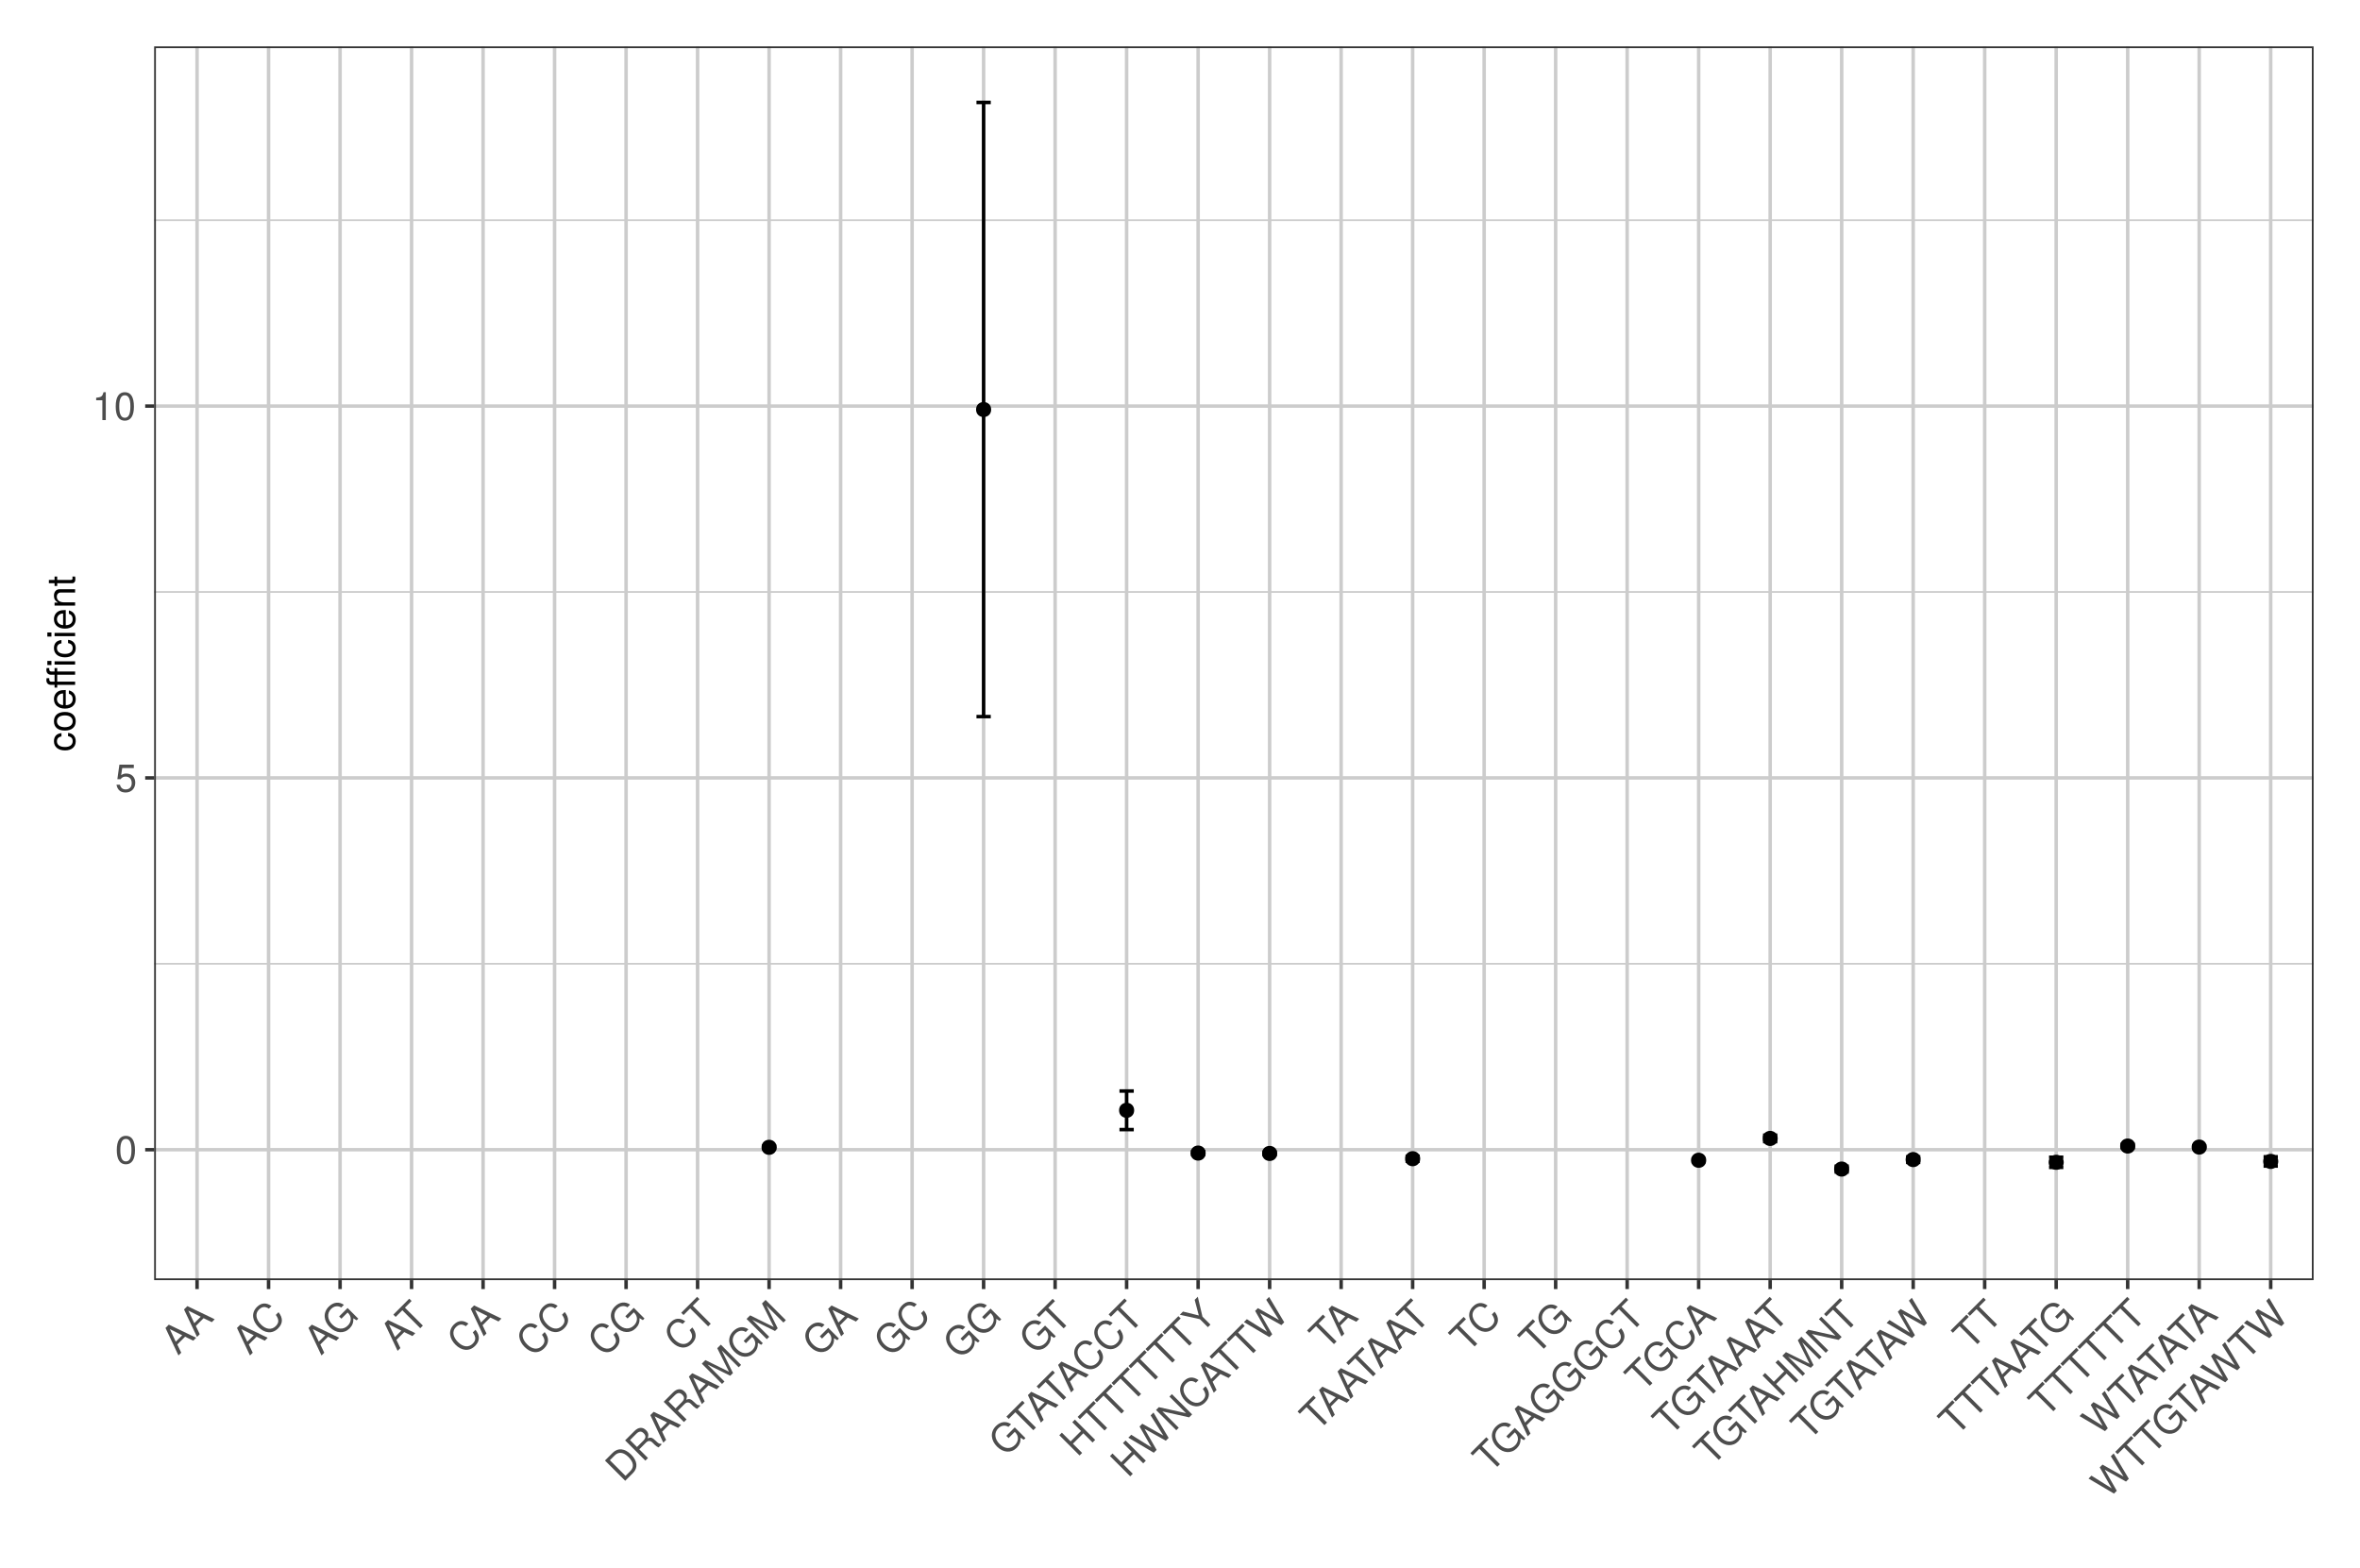 <?xml version="1.0" encoding="UTF-8"?>
<svg xmlns="http://www.w3.org/2000/svg" xmlns:xlink="http://www.w3.org/1999/xlink" width="721pt" height="479pt" viewBox="0 0 721 479" version="1.1">
<defs>
<g>
<symbol overflow="visible" id="glyph0-0">
<path style="stroke:none;" d=""/>
</symbol>
<symbol overflow="visible" id="glyph0-1">
<path style="stroke:none;" d="M 6.078 -4.094 C 6.078 -7.047 5.141 -8.516 3.297 -8.516 C 1.469 -8.516 0.516 -7.016 0.516 -4.156 C 0.516 -1.297 1.469 0.188 3.297 0.188 C 5.094 0.188 6.078 -1.297 6.078 -4.094 Z M 5 -4.188 C 5 -1.781 4.453 -0.703 3.281 -0.703 C 2.156 -0.703 1.594 -1.828 1.594 -4.156 C 1.594 -6.484 2.156 -7.578 3.297 -7.578 C 4.438 -7.578 5 -6.469 5 -4.188 Z M 5 -4.188 "/>
</symbol>
<symbol overflow="visible" id="glyph0-2">
<path style="stroke:none;" d="M 6.156 -2.812 C 6.156 -4.5 5.047 -5.609 3.406 -5.609 C 2.812 -5.609 2.328 -5.453 1.844 -5.094 L 2.172 -7.281 L 5.719 -7.281 L 5.719 -8.328 L 1.312 -8.328 L 0.688 -3.875 L 1.656 -3.875 C 2.141 -4.469 2.562 -4.672 3.219 -4.672 C 4.359 -4.672 5.078 -3.938 5.078 -2.672 C 5.078 -1.453 4.375 -0.75 3.219 -0.75 C 2.297 -0.75 1.734 -1.219 1.469 -2.188 L 0.422 -2.188 C 0.766 -0.484 1.734 0.188 3.234 0.188 C 4.953 0.188 6.156 -1.016 6.156 -2.812 Z M 6.156 -2.812 "/>
</symbol>
<symbol overflow="visible" id="glyph0-3">
<path style="stroke:none;" d="M 4.156 0 L 4.156 -8.516 L 3.469 -8.516 C 3.094 -7.203 2.859 -7.016 1.219 -6.812 L 1.219 -6.062 L 3.109 -6.062 L 3.109 0 Z M 4.156 0 "/>
</symbol>
<symbol overflow="visible" id="glyph1-0">
<path style="stroke:none;" d=""/>
</symbol>
<symbol overflow="visible" id="glyph1-1">
<path style="stroke:none;" d="M 5.547 -5.547 L -2.812 -9.562 L -3.828 -8.547 L 0.141 -0.141 L 0.984 -0.984 L -0.219 -3.5 L 2.156 -5.875 L 4.656 -4.656 Z M 1.281 -6.312 L -0.688 -4.344 L -2.5 -8.188 Z M 1.281 -6.312 "/>
</symbol>
<symbol overflow="visible" id="glyph1-2">
<path style="stroke:none;" d="M 3.5 -8 L 2.672 -7.172 C 3.656 -5.812 3.703 -4.797 2.656 -3.75 C 1.438 -2.531 -0.297 -2.672 -1.844 -4.219 C -3.438 -5.812 -3.703 -7.578 -2.5 -8.781 C -1.531 -9.75 -0.594 -9.844 0.547 -9.078 L 1.344 -9.875 C -0.25 -11 -1.766 -10.922 -3.109 -9.578 C -4.984 -7.703 -4.422 -5.234 -2.609 -3.422 C -0.812 -1.625 1.531 -1.219 3.359 -3.047 C 4.859 -4.547 4.922 -6.203 3.5 -8 Z M 3.5 -8 "/>
</symbol>
<symbol overflow="visible" id="glyph1-3">
<path style="stroke:none;" d="M 6.016 -6.016 L 2.75 -9.281 L 0.172 -6.703 L 0.859 -6.016 L 2.75 -7.906 L 2.938 -7.719 C 4.031 -6.625 3.953 -5.047 2.828 -3.922 C 1.438 -2.531 -0.406 -2.719 -1.922 -4.234 C -3.422 -5.734 -3.609 -7.672 -2.297 -8.984 C -1.359 -9.922 -0.156 -10.062 0.812 -9.438 L 1.625 -10.25 C 0.156 -11.281 -1.578 -11.109 -3 -9.688 C -4.891 -7.797 -4.516 -5.266 -2.656 -3.406 C -0.75 -1.5 1.688 -1.375 3.359 -3.047 C 4.203 -3.891 4.578 -4.859 4.516 -6.141 L 5.516 -5.516 Z M 6.016 -6.016 "/>
</symbol>
<symbol overflow="visible" id="glyph1-4">
<path style="stroke:none;" d="M -0.453 -10.516 L -1.156 -11.219 L -6.016 -6.359 L -5.312 -5.656 L -3.281 -7.688 L 2.203 -2.203 L 3 -3 L -2.484 -8.484 Z M -0.453 -10.516 "/>
</symbol>
<symbol overflow="visible" id="glyph1-5">
<path style="stroke:none;" d="M 2.562 -8.75 C 0.641 -10.672 -1.484 -10.891 -3.047 -9.328 L -5.438 -6.938 L 0.75 -0.75 L 3.141 -3.141 C 4.703 -4.703 4.484 -6.828 2.562 -8.75 Z M 1.781 -7.969 C 3.344 -6.406 3.516 -4.922 2.297 -3.703 L 0.844 -2.25 L -3.938 -7.031 L -2.484 -8.484 C -1.266 -9.703 0.219 -9.531 1.781 -7.969 Z M 1.781 -7.969 "/>
</symbol>
<symbol overflow="visible" id="glyph1-6">
<path style="stroke:none;" d="M 5.75 -5.75 L 5.547 -5.953 C 5.078 -5.859 4.766 -6.016 3.938 -6.844 C 2.906 -7.844 2.453 -7.984 1.5 -7.594 C 1.859 -8.641 1.703 -9.359 1 -10.062 C -0.062 -11.125 -1.344 -11.031 -2.547 -9.828 L -5.406 -6.969 L 0.781 -0.781 L 1.578 -1.578 L -1.078 -4.234 L 0.953 -6.266 C 1.656 -6.969 2.328 -6.953 3.062 -6.188 L 3.625 -5.625 C 4 -5.25 4.453 -4.953 4.812 -4.812 Z M 0.281 -9.125 C 1.016 -8.391 0.969 -7.688 0.125 -6.844 L -1.781 -4.938 L -3.906 -7.062 L -2 -8.969 C -1.109 -9.859 -0.406 -9.812 0.281 -9.125 Z M 0.281 -9.125 "/>
</symbol>
<symbol overflow="visible" id="glyph1-7">
<path style="stroke:none;" d="M 6.453 -6.453 L 0.266 -12.641 L -0.828 -11.547 L 2.766 -4.359 L -4.453 -7.922 L -5.547 -6.828 L 0.641 -0.641 L 1.375 -1.375 L -3.812 -6.562 L 3.141 -3.141 L 3.969 -3.969 L 0.531 -10.906 L 5.719 -5.719 Z M 6.453 -6.453 "/>
</symbol>
<symbol overflow="visible" id="glyph1-8">
<path style="stroke:none;" d="M 5.469 -5.469 L -0.719 -11.656 L -1.516 -10.859 L 1.156 -8.188 L -2.031 -5 L -4.703 -7.672 L -5.484 -6.891 L 0.703 -0.703 L 1.484 -1.484 L -1.328 -4.297 L 1.859 -7.484 L 4.672 -4.672 Z M 5.469 -5.469 "/>
</symbol>
<symbol overflow="visible" id="glyph1-9">
<path style="stroke:none;" d="M -0.578 -11.797 L -1.531 -10.844 L -0.266 -6.078 L -5.109 -7.266 L -6.078 -6.297 L 0.062 -4.938 L 2.5 -2.5 L 3.281 -3.281 L 0.844 -5.719 Z M -0.578 -11.797 "/>
</symbol>
<symbol overflow="visible" id="glyph1-10">
<path style="stroke:none;" d="M 1.688 -14.062 L 0.812 -13.188 L 4.703 -7.016 L -1.734 -10.641 L -2.578 -9.797 L 1.078 -3.391 L -5.109 -7.266 L -6 -6.375 L 1.781 -1.781 L 2.641 -2.641 L -1.062 -9.094 L 5.453 -5.453 L 6.312 -6.312 Z M 1.688 -14.062 "/>
</symbol>
<symbol overflow="visible" id="glyph1-11">
<path style="stroke:none;" d="M 5.484 -5.484 L -0.703 -11.672 L -1.453 -10.922 L 3.609 -5.859 L -4.688 -7.688 L -5.547 -6.828 L 0.641 -0.641 L 1.391 -1.391 L -3.625 -6.406 L 4.578 -4.578 Z M 5.484 -5.484 "/>
</symbol>
<symbol overflow="visible" id="glyph2-0">
<path style="stroke:none;" d=""/>
</symbol>
<symbol overflow="visible" id="glyph2-1">
<path style="stroke:none;" d="M -2.156 -5.719 L -2.156 -4.719 C -1.156 -4.547 -0.75 -4.031 -0.75 -3.188 C -0.75 -2.078 -1.594 -1.422 -3.078 -1.422 C -4.656 -1.422 -5.547 -2.062 -5.547 -3.156 C -5.547 -4 -5.047 -4.531 -4.172 -4.641 L -4.172 -5.656 C -5.719 -5.531 -6.469 -4.578 -6.469 -3.172 C -6.469 -1.469 -5.172 -0.375 -3.078 -0.375 C -1.062 -0.375 0.188 -1.453 0.188 -3.156 C 0.188 -4.656 -0.719 -5.609 -2.156 -5.719 Z M -2.156 -5.719 "/>
</symbol>
<symbol overflow="visible" id="glyph2-2">
<path style="stroke:none;" d="M -3.094 -6.125 C -5.266 -6.125 -6.469 -5.078 -6.469 -3.266 C -6.469 -1.5 -5.25 -0.438 -3.141 -0.438 C -1.031 -0.438 0.188 -1.484 0.188 -3.281 C 0.188 -5.047 -1.031 -6.125 -3.094 -6.125 Z M -3.109 -5.078 C -1.625 -5.078 -0.75 -4.375 -0.75 -3.281 C -0.75 -2.156 -1.625 -1.469 -3.141 -1.469 C -4.656 -1.469 -5.547 -2.156 -5.547 -3.281 C -5.547 -4.406 -4.672 -5.078 -3.109 -5.078 Z M -3.109 -5.078 "/>
</symbol>
<symbol overflow="visible" id="glyph2-3">
<path style="stroke:none;" d="M -2.859 -6.156 C -3.766 -6.156 -4.344 -6.078 -4.812 -5.906 C -5.844 -5.5 -6.469 -4.531 -6.469 -3.359 C -6.469 -1.609 -5.172 -0.484 -3.109 -0.484 C -1.047 -0.484 0.188 -1.578 0.188 -3.344 C 0.188 -4.781 -0.641 -5.766 -1.906 -6.031 L -1.906 -5.016 C -1.078 -4.734 -0.75 -4.172 -0.75 -3.375 C -0.75 -2.328 -1.422 -1.547 -2.859 -1.531 Z M -3.75 -5.094 C -3.75 -5.094 -3.703 -5.094 -3.672 -5.078 L -3.672 -1.547 C -4.781 -1.625 -5.547 -2.344 -5.547 -3.344 C -5.547 -4.328 -4.734 -5.094 -3.75 -5.094 Z M -3.75 -5.094 "/>
</symbol>
<symbol overflow="visible" id="glyph2-4">
<path style="stroke:none;" d="M -5.469 -6.188 L -6.281 -6.188 L -6.281 -5.141 L -7.266 -5.141 C -7.688 -5.141 -7.906 -5.391 -7.906 -5.844 C -7.906 -5.922 -7.906 -5.969 -7.891 -6.188 L -8.719 -6.188 C -8.766 -5.969 -8.781 -5.828 -8.781 -5.625 C -8.781 -4.703 -8.25 -4.156 -7.359 -4.156 L -6.281 -4.156 L -6.281 -2.047 L -7.266 -2.047 C -7.688 -2.047 -7.906 -2.297 -7.906 -2.75 C -7.906 -2.828 -7.906 -2.875 -7.891 -3.094 L -8.719 -3.094 C -8.766 -2.875 -8.781 -2.734 -8.781 -2.531 C -8.781 -1.609 -8.25 -1.062 -7.359 -1.062 L -6.281 -1.062 L -6.281 -0.219 L -5.469 -0.219 L -5.469 -1.062 L 0 -1.062 L 0 -2.047 L -5.469 -2.047 L -5.469 -4.156 L 0 -4.156 L 0 -5.141 L -5.469 -5.141 Z M 0 -8.25 L -6.281 -8.25 L -6.281 -7.25 L 0 -7.25 Z M -7.234 -8.375 L -8.484 -8.375 L -8.484 -7.125 L -7.234 -7.125 Z M -7.234 -8.375 "/>
</symbol>
<symbol overflow="visible" id="glyph2-5">
<path style="stroke:none;" d="M 0 -1.844 L -6.281 -1.844 L -6.281 -0.844 L 0 -0.844 Z M -7.234 -1.969 L -8.484 -1.969 L -8.484 -0.719 L -7.234 -0.719 Z M -7.234 -1.969 "/>
</symbol>
<symbol overflow="visible" id="glyph2-6">
<path style="stroke:none;" d="M 0 -5.844 L -4.75 -5.844 C -5.797 -5.844 -6.469 -5.062 -6.469 -3.859 C -6.469 -2.922 -6.109 -2.312 -5.234 -1.766 L -6.281 -1.766 L -6.281 -0.844 L 0 -0.844 L 0 -1.844 L -3.469 -1.844 C -4.75 -1.844 -5.594 -2.531 -5.594 -3.547 C -5.594 -4.344 -5.109 -4.844 -4.359 -4.844 L 0 -4.844 Z M 0 -5.844 "/>
</symbol>
<symbol overflow="visible" id="glyph2-7">
<path style="stroke:none;" d="M 0 -3.047 L -0.844 -3.047 C -0.797 -2.922 -0.797 -2.766 -0.797 -2.562 C -0.797 -2.141 -0.906 -2.016 -1.359 -2.016 L -5.469 -2.016 L -5.469 -3.047 L -6.281 -3.047 L -6.281 -2.016 L -8.016 -2.016 L -8.016 -1.016 L -6.281 -1.016 L -6.281 -0.172 L -5.469 -0.172 L -5.469 -1.016 L -0.906 -1.016 C -0.281 -1.016 0.078 -1.453 0.078 -2.234 C 0.078 -2.469 0.062 -2.719 0 -3.047 Z M 0 -3.047 "/>
</symbol>
</g>
<clipPath id="clip1">
  <path d="M 47.094 14.172 L 706.824 14.172 L 706.824 391.086 L 47.094 391.086 Z M 47.094 14.172 "/>
</clipPath>
<clipPath id="clip2">
  <path d="M 47.094 294 L 706.824 294 L 706.824 295 L 47.094 295 Z M 47.094 294 "/>
</clipPath>
<clipPath id="clip3">
  <path d="M 47.094 180 L 706.824 180 L 706.824 182 L 47.094 182 Z M 47.094 180 "/>
</clipPath>
<clipPath id="clip4">
  <path d="M 47.094 66 L 706.824 66 L 706.824 68 L 47.094 68 Z M 47.094 66 "/>
</clipPath>
<clipPath id="clip5">
  <path d="M 47.094 350 L 706.824 350 L 706.824 352 L 47.094 352 Z M 47.094 350 "/>
</clipPath>
<clipPath id="clip6">
  <path d="M 47.094 237 L 706.824 237 L 706.824 239 L 47.094 239 Z M 47.094 237 "/>
</clipPath>
<clipPath id="clip7">
  <path d="M 47.094 123 L 706.824 123 L 706.824 125 L 47.094 125 Z M 47.094 123 "/>
</clipPath>
<clipPath id="clip8">
  <path d="M 59 14.172 L 61 14.172 L 61 391.086 L 59 391.086 Z M 59 14.172 "/>
</clipPath>
<clipPath id="clip9">
  <path d="M 81 14.172 L 83 14.172 L 83 391.086 L 81 391.086 Z M 81 14.172 "/>
</clipPath>
<clipPath id="clip10">
  <path d="M 103 14.172 L 105 14.172 L 105 391.086 L 103 391.086 Z M 103 14.172 "/>
</clipPath>
<clipPath id="clip11">
  <path d="M 125 14.172 L 127 14.172 L 127 391.086 L 125 391.086 Z M 125 14.172 "/>
</clipPath>
<clipPath id="clip12">
  <path d="M 147 14.172 L 149 14.172 L 149 391.086 L 147 391.086 Z M 147 14.172 "/>
</clipPath>
<clipPath id="clip13">
  <path d="M 168 14.172 L 170 14.172 L 170 391.086 L 168 391.086 Z M 168 14.172 "/>
</clipPath>
<clipPath id="clip14">
  <path d="M 190 14.172 L 192 14.172 L 192 391.086 L 190 391.086 Z M 190 14.172 "/>
</clipPath>
<clipPath id="clip15">
  <path d="M 212 14.172 L 214 14.172 L 214 391.086 L 212 391.086 Z M 212 14.172 "/>
</clipPath>
<clipPath id="clip16">
  <path d="M 234 14.172 L 236 14.172 L 236 391.086 L 234 391.086 Z M 234 14.172 "/>
</clipPath>
<clipPath id="clip17">
  <path d="M 256 14.172 L 258 14.172 L 258 391.086 L 256 391.086 Z M 256 14.172 "/>
</clipPath>
<clipPath id="clip18">
  <path d="M 278 14.172 L 280 14.172 L 280 391.086 L 278 391.086 Z M 278 14.172 "/>
</clipPath>
<clipPath id="clip19">
  <path d="M 299 14.172 L 302 14.172 L 302 391.086 L 299 391.086 Z M 299 14.172 "/>
</clipPath>
<clipPath id="clip20">
  <path d="M 321 14.172 L 323 14.172 L 323 391.086 L 321 391.086 Z M 321 14.172 "/>
</clipPath>
<clipPath id="clip21">
  <path d="M 343 14.172 L 345 14.172 L 345 391.086 L 343 391.086 Z M 343 14.172 "/>
</clipPath>
<clipPath id="clip22">
  <path d="M 365 14.172 L 367 14.172 L 367 391.086 L 365 391.086 Z M 365 14.172 "/>
</clipPath>
<clipPath id="clip23">
  <path d="M 387 14.172 L 389 14.172 L 389 391.086 L 387 391.086 Z M 387 14.172 "/>
</clipPath>
<clipPath id="clip24">
  <path d="M 409 14.172 L 411 14.172 L 411 391.086 L 409 391.086 Z M 409 14.172 "/>
</clipPath>
<clipPath id="clip25">
  <path d="M 431 14.172 L 433 14.172 L 433 391.086 L 431 391.086 Z M 431 14.172 "/>
</clipPath>
<clipPath id="clip26">
  <path d="M 452 14.172 L 454 14.172 L 454 391.086 L 452 391.086 Z M 452 14.172 "/>
</clipPath>
<clipPath id="clip27">
  <path d="M 474 14.172 L 476 14.172 L 476 391.086 L 474 391.086 Z M 474 14.172 "/>
</clipPath>
<clipPath id="clip28">
  <path d="M 496 14.172 L 498 14.172 L 498 391.086 L 496 391.086 Z M 496 14.172 "/>
</clipPath>
<clipPath id="clip29">
  <path d="M 518 14.172 L 520 14.172 L 520 391.086 L 518 391.086 Z M 518 14.172 "/>
</clipPath>
<clipPath id="clip30">
  <path d="M 540 14.172 L 542 14.172 L 542 391.086 L 540 391.086 Z M 540 14.172 "/>
</clipPath>
<clipPath id="clip31">
  <path d="M 562 14.172 L 564 14.172 L 564 391.086 L 562 391.086 Z M 562 14.172 "/>
</clipPath>
<clipPath id="clip32">
  <path d="M 583 14.172 L 586 14.172 L 586 391.086 L 583 391.086 Z M 583 14.172 "/>
</clipPath>
<clipPath id="clip33">
  <path d="M 605 14.172 L 607 14.172 L 607 391.086 L 605 391.086 Z M 605 14.172 "/>
</clipPath>
<clipPath id="clip34">
  <path d="M 627 14.172 L 629 14.172 L 629 391.086 L 627 391.086 Z M 627 14.172 "/>
</clipPath>
<clipPath id="clip35">
  <path d="M 649 14.172 L 651 14.172 L 651 391.086 L 649 391.086 Z M 649 14.172 "/>
</clipPath>
<clipPath id="clip36">
  <path d="M 671 14.172 L 673 14.172 L 673 391.086 L 671 391.086 Z M 671 14.172 "/>
</clipPath>
<clipPath id="clip37">
  <path d="M 693 14.172 L 695 14.172 L 695 391.086 L 693 391.086 Z M 693 14.172 "/>
</clipPath>
<clipPath id="clip38">
  <path d="M 47.094 14.172 L 706.824 14.172 L 706.824 391.086 L 47.094 391.086 Z M 47.094 14.172 "/>
</clipPath>
</defs>
<g id="surface17462">
<rect x="0" y="0" width="721" height="479" style="fill:rgb(100%,100%,100%);fill-opacity:1;stroke:none;"/>
<rect x="0" y="0" width="721" height="479" style="fill:rgb(100%,100%,100%);fill-opacity:1;stroke:none;"/>
<path style="fill:none;stroke-width:1.067;stroke-linecap:round;stroke-linejoin:round;stroke:rgb(100%,100%,100%);stroke-opacity:1;stroke-miterlimit:10;" d="M 0 479 L 721 479 L 721 0 L 0 0 Z M 0 479 "/>
<g clip-path="url(#clip1)" clip-rule="nonzero">
<path style=" stroke:none;fill-rule:nonzero;fill:rgb(100%,100%,100%);fill-opacity:1;" d="M 47.094 391.09 L 706.824 391.09 L 706.824 14.176 L 47.094 14.176 Z M 47.094 391.09 "/>
</g>
<g clip-path="url(#clip2)" clip-rule="nonzero">
<path style="fill:none;stroke-width:0.533;stroke-linecap:butt;stroke-linejoin:round;stroke:rgb(80%,80%,80%);stroke-opacity:1;stroke-miterlimit:10;" d="M 47.094 294.441 L 706.828 294.441 "/>
</g>
<g clip-path="url(#clip3)" clip-rule="nonzero">
<path style="fill:none;stroke-width:0.533;stroke-linecap:butt;stroke-linejoin:round;stroke:rgb(80%,80%,80%);stroke-opacity:1;stroke-miterlimit:10;" d="M 47.094 180.852 L 706.828 180.852 "/>
</g>
<g clip-path="url(#clip4)" clip-rule="nonzero">
<path style="fill:none;stroke-width:0.533;stroke-linecap:butt;stroke-linejoin:round;stroke:rgb(80%,80%,80%);stroke-opacity:1;stroke-miterlimit:10;" d="M 47.094 67.262 L 706.828 67.262 "/>
</g>
<g clip-path="url(#clip5)" clip-rule="nonzero">
<path style="fill:none;stroke-width:1.067;stroke-linecap:butt;stroke-linejoin:round;stroke:rgb(80%,80%,80%);stroke-opacity:1;stroke-miterlimit:10;" d="M 47.094 351.238 L 706.828 351.238 "/>
</g>
<g clip-path="url(#clip6)" clip-rule="nonzero">
<path style="fill:none;stroke-width:1.067;stroke-linecap:butt;stroke-linejoin:round;stroke:rgb(80%,80%,80%);stroke-opacity:1;stroke-miterlimit:10;" d="M 47.094 237.648 L 706.828 237.648 "/>
</g>
<g clip-path="url(#clip7)" clip-rule="nonzero">
<path style="fill:none;stroke-width:1.067;stroke-linecap:butt;stroke-linejoin:round;stroke:rgb(80%,80%,80%);stroke-opacity:1;stroke-miterlimit:10;" d="M 47.094 124.059 L 706.828 124.059 "/>
</g>
<g clip-path="url(#clip8)" clip-rule="nonzero">
<path style="fill:none;stroke-width:1.067;stroke-linecap:butt;stroke-linejoin:round;stroke:rgb(80%,80%,80%);stroke-opacity:1;stroke-miterlimit:10;" d="M 60.203 391.09 L 60.203 14.172 "/>
</g>
<g clip-path="url(#clip9)" clip-rule="nonzero">
<path style="fill:none;stroke-width:1.067;stroke-linecap:butt;stroke-linejoin:round;stroke:rgb(80%,80%,80%);stroke-opacity:1;stroke-miterlimit:10;" d="M 82.047 391.09 L 82.047 14.172 "/>
</g>
<g clip-path="url(#clip10)" clip-rule="nonzero">
<path style="fill:none;stroke-width:1.067;stroke-linecap:butt;stroke-linejoin:round;stroke:rgb(80%,80%,80%);stroke-opacity:1;stroke-miterlimit:10;" d="M 103.895 391.09 L 103.895 14.172 "/>
</g>
<g clip-path="url(#clip11)" clip-rule="nonzero">
<path style="fill:none;stroke-width:1.067;stroke-linecap:butt;stroke-linejoin:round;stroke:rgb(80%,80%,80%);stroke-opacity:1;stroke-miterlimit:10;" d="M 125.738 391.09 L 125.738 14.172 "/>
</g>
<g clip-path="url(#clip12)" clip-rule="nonzero">
<path style="fill:none;stroke-width:1.067;stroke-linecap:butt;stroke-linejoin:round;stroke:rgb(80%,80%,80%);stroke-opacity:1;stroke-miterlimit:10;" d="M 147.582 391.09 L 147.582 14.172 "/>
</g>
<g clip-path="url(#clip13)" clip-rule="nonzero">
<path style="fill:none;stroke-width:1.067;stroke-linecap:butt;stroke-linejoin:round;stroke:rgb(80%,80%,80%);stroke-opacity:1;stroke-miterlimit:10;" d="M 169.43 391.09 L 169.43 14.172 "/>
</g>
<g clip-path="url(#clip14)" clip-rule="nonzero">
<path style="fill:none;stroke-width:1.067;stroke-linecap:butt;stroke-linejoin:round;stroke:rgb(80%,80%,80%);stroke-opacity:1;stroke-miterlimit:10;" d="M 191.273 391.09 L 191.273 14.172 "/>
</g>
<g clip-path="url(#clip15)" clip-rule="nonzero">
<path style="fill:none;stroke-width:1.067;stroke-linecap:butt;stroke-linejoin:round;stroke:rgb(80%,80%,80%);stroke-opacity:1;stroke-miterlimit:10;" d="M 213.121 391.09 L 213.121 14.172 "/>
</g>
<g clip-path="url(#clip16)" clip-rule="nonzero">
<path style="fill:none;stroke-width:1.067;stroke-linecap:butt;stroke-linejoin:round;stroke:rgb(80%,80%,80%);stroke-opacity:1;stroke-miterlimit:10;" d="M 234.965 391.09 L 234.965 14.172 "/>
</g>
<g clip-path="url(#clip17)" clip-rule="nonzero">
<path style="fill:none;stroke-width:1.067;stroke-linecap:butt;stroke-linejoin:round;stroke:rgb(80%,80%,80%);stroke-opacity:1;stroke-miterlimit:10;" d="M 256.812 391.09 L 256.812 14.172 "/>
</g>
<g clip-path="url(#clip18)" clip-rule="nonzero">
<path style="fill:none;stroke-width:1.067;stroke-linecap:butt;stroke-linejoin:round;stroke:rgb(80%,80%,80%);stroke-opacity:1;stroke-miterlimit:10;" d="M 278.656 391.09 L 278.656 14.172 "/>
</g>
<g clip-path="url(#clip19)" clip-rule="nonzero">
<path style="fill:none;stroke-width:1.067;stroke-linecap:butt;stroke-linejoin:round;stroke:rgb(80%,80%,80%);stroke-opacity:1;stroke-miterlimit:10;" d="M 300.5 391.09 L 300.5 14.172 "/>
</g>
<g clip-path="url(#clip20)" clip-rule="nonzero">
<path style="fill:none;stroke-width:1.067;stroke-linecap:butt;stroke-linejoin:round;stroke:rgb(80%,80%,80%);stroke-opacity:1;stroke-miterlimit:10;" d="M 322.348 391.09 L 322.348 14.172 "/>
</g>
<g clip-path="url(#clip21)" clip-rule="nonzero">
<path style="fill:none;stroke-width:1.067;stroke-linecap:butt;stroke-linejoin:round;stroke:rgb(80%,80%,80%);stroke-opacity:1;stroke-miterlimit:10;" d="M 344.191 391.09 L 344.191 14.172 "/>
</g>
<g clip-path="url(#clip22)" clip-rule="nonzero">
<path style="fill:none;stroke-width:1.067;stroke-linecap:butt;stroke-linejoin:round;stroke:rgb(80%,80%,80%);stroke-opacity:1;stroke-miterlimit:10;" d="M 366.039 391.09 L 366.039 14.172 "/>
</g>
<g clip-path="url(#clip23)" clip-rule="nonzero">
<path style="fill:none;stroke-width:1.067;stroke-linecap:butt;stroke-linejoin:round;stroke:rgb(80%,80%,80%);stroke-opacity:1;stroke-miterlimit:10;" d="M 387.883 391.09 L 387.883 14.172 "/>
</g>
<g clip-path="url(#clip24)" clip-rule="nonzero">
<path style="fill:none;stroke-width:1.067;stroke-linecap:butt;stroke-linejoin:round;stroke:rgb(80%,80%,80%);stroke-opacity:1;stroke-miterlimit:10;" d="M 409.73 391.09 L 409.73 14.172 "/>
</g>
<g clip-path="url(#clip25)" clip-rule="nonzero">
<path style="fill:none;stroke-width:1.067;stroke-linecap:butt;stroke-linejoin:round;stroke:rgb(80%,80%,80%);stroke-opacity:1;stroke-miterlimit:10;" d="M 431.574 391.09 L 431.574 14.172 "/>
</g>
<g clip-path="url(#clip26)" clip-rule="nonzero">
<path style="fill:none;stroke-width:1.067;stroke-linecap:butt;stroke-linejoin:round;stroke:rgb(80%,80%,80%);stroke-opacity:1;stroke-miterlimit:10;" d="M 453.418 391.09 L 453.418 14.172 "/>
</g>
<g clip-path="url(#clip27)" clip-rule="nonzero">
<path style="fill:none;stroke-width:1.067;stroke-linecap:butt;stroke-linejoin:round;stroke:rgb(80%,80%,80%);stroke-opacity:1;stroke-miterlimit:10;" d="M 475.266 391.09 L 475.266 14.172 "/>
</g>
<g clip-path="url(#clip28)" clip-rule="nonzero">
<path style="fill:none;stroke-width:1.067;stroke-linecap:butt;stroke-linejoin:round;stroke:rgb(80%,80%,80%);stroke-opacity:1;stroke-miterlimit:10;" d="M 497.109 391.09 L 497.109 14.172 "/>
</g>
<g clip-path="url(#clip29)" clip-rule="nonzero">
<path style="fill:none;stroke-width:1.067;stroke-linecap:butt;stroke-linejoin:round;stroke:rgb(80%,80%,80%);stroke-opacity:1;stroke-miterlimit:10;" d="M 518.957 391.09 L 518.957 14.172 "/>
</g>
<g clip-path="url(#clip30)" clip-rule="nonzero">
<path style="fill:none;stroke-width:1.067;stroke-linecap:butt;stroke-linejoin:round;stroke:rgb(80%,80%,80%);stroke-opacity:1;stroke-miterlimit:10;" d="M 540.801 391.09 L 540.801 14.172 "/>
</g>
<g clip-path="url(#clip31)" clip-rule="nonzero">
<path style="fill:none;stroke-width:1.067;stroke-linecap:butt;stroke-linejoin:round;stroke:rgb(80%,80%,80%);stroke-opacity:1;stroke-miterlimit:10;" d="M 562.648 391.09 L 562.648 14.172 "/>
</g>
<g clip-path="url(#clip32)" clip-rule="nonzero">
<path style="fill:none;stroke-width:1.067;stroke-linecap:butt;stroke-linejoin:round;stroke:rgb(80%,80%,80%);stroke-opacity:1;stroke-miterlimit:10;" d="M 584.492 391.09 L 584.492 14.172 "/>
</g>
<g clip-path="url(#clip33)" clip-rule="nonzero">
<path style="fill:none;stroke-width:1.067;stroke-linecap:butt;stroke-linejoin:round;stroke:rgb(80%,80%,80%);stroke-opacity:1;stroke-miterlimit:10;" d="M 606.336 391.09 L 606.336 14.172 "/>
</g>
<g clip-path="url(#clip34)" clip-rule="nonzero">
<path style="fill:none;stroke-width:1.067;stroke-linecap:butt;stroke-linejoin:round;stroke:rgb(80%,80%,80%);stroke-opacity:1;stroke-miterlimit:10;" d="M 628.184 391.09 L 628.184 14.172 "/>
</g>
<g clip-path="url(#clip35)" clip-rule="nonzero">
<path style="fill:none;stroke-width:1.067;stroke-linecap:butt;stroke-linejoin:round;stroke:rgb(80%,80%,80%);stroke-opacity:1;stroke-miterlimit:10;" d="M 650.027 391.09 L 650.027 14.172 "/>
</g>
<g clip-path="url(#clip36)" clip-rule="nonzero">
<path style="fill:none;stroke-width:1.067;stroke-linecap:butt;stroke-linejoin:round;stroke:rgb(80%,80%,80%);stroke-opacity:1;stroke-miterlimit:10;" d="M 671.875 391.09 L 671.875 14.172 "/>
</g>
<g clip-path="url(#clip37)" clip-rule="nonzero">
<path style="fill:none;stroke-width:1.067;stroke-linecap:butt;stroke-linejoin:round;stroke:rgb(80%,80%,80%);stroke-opacity:1;stroke-miterlimit:10;" d="M 693.719 391.09 L 693.719 14.172 "/>
</g>
<path style="fill-rule:nonzero;fill:rgb(0%,0%,0%);fill-opacity:1;stroke-width:0.709;stroke-linecap:round;stroke-linejoin:round;stroke:rgb(0%,0%,0%);stroke-opacity:1;stroke-miterlimit:10;" d="M 302.457 125.117 C 302.457 127.723 298.547 127.723 298.547 125.117 C 298.547 122.512 302.457 122.512 302.457 125.117 "/>
<path style="fill-rule:nonzero;fill:rgb(0%,0%,0%);fill-opacity:1;stroke-width:0.709;stroke-linecap:round;stroke-linejoin:round;stroke:rgb(0%,0%,0%);stroke-opacity:1;stroke-miterlimit:10;" d="M 520.91 354.469 C 520.91 357.074 517 357.074 517 354.469 C 517 351.859 520.91 351.859 520.91 354.469 "/>
<path style="fill-rule:nonzero;fill:rgb(0%,0%,0%);fill-opacity:1;stroke-width:0.709;stroke-linecap:round;stroke-linejoin:round;stroke:rgb(0%,0%,0%);stroke-opacity:1;stroke-miterlimit:10;" d="M 564.602 357.156 C 564.602 359.766 560.691 359.766 560.691 357.156 C 560.691 354.551 564.602 354.551 564.602 357.156 "/>
<path style="fill-rule:nonzero;fill:rgb(0%,0%,0%);fill-opacity:1;stroke-width:0.709;stroke-linecap:round;stroke-linejoin:round;stroke:rgb(0%,0%,0%);stroke-opacity:1;stroke-miterlimit:10;" d="M 433.527 353.98 C 433.527 356.59 429.621 356.59 429.621 353.98 C 429.621 351.375 433.527 351.375 433.527 353.98 "/>
<path style="fill-rule:nonzero;fill:rgb(0%,0%,0%);fill-opacity:1;stroke-width:0.709;stroke-linecap:round;stroke-linejoin:round;stroke:rgb(0%,0%,0%);stroke-opacity:1;stroke-miterlimit:10;" d="M 542.758 347.793 C 542.758 350.398 538.848 350.398 538.848 347.793 C 538.848 345.188 542.758 345.188 542.758 347.793 "/>
<path style="fill-rule:nonzero;fill:rgb(0%,0%,0%);fill-opacity:1;stroke-width:0.709;stroke-linecap:round;stroke-linejoin:round;stroke:rgb(0%,0%,0%);stroke-opacity:1;stroke-miterlimit:10;" d="M 586.445 354.258 C 586.445 356.863 582.539 356.863 582.539 354.258 C 582.539 351.652 586.445 351.652 586.445 354.258 "/>
<path style="fill-rule:nonzero;fill:rgb(0%,0%,0%);fill-opacity:1;stroke-width:0.709;stroke-linecap:round;stroke-linejoin:round;stroke:rgb(0%,0%,0%);stroke-opacity:1;stroke-miterlimit:10;" d="M 389.84 352.383 C 389.84 354.988 385.93 354.988 385.93 352.383 C 385.93 349.773 389.84 349.773 389.84 352.383 "/>
<path style="fill-rule:nonzero;fill:rgb(0%,0%,0%);fill-opacity:1;stroke-width:0.709;stroke-linecap:round;stroke-linejoin:round;stroke:rgb(0%,0%,0%);stroke-opacity:1;stroke-miterlimit:10;" d="M 630.137 355.086 C 630.137 357.691 626.227 357.691 626.227 355.086 C 626.227 352.48 630.137 352.48 630.137 355.086 "/>
<path style="fill-rule:nonzero;fill:rgb(0%,0%,0%);fill-opacity:1;stroke-width:0.709;stroke-linecap:round;stroke-linejoin:round;stroke:rgb(0%,0%,0%);stroke-opacity:1;stroke-miterlimit:10;" d="M 673.828 350.438 C 673.828 353.043 669.918 353.043 669.918 350.438 C 669.918 347.828 673.828 347.828 673.828 350.438 "/>
<path style="fill-rule:nonzero;fill:rgb(0%,0%,0%);fill-opacity:1;stroke-width:0.709;stroke-linecap:round;stroke-linejoin:round;stroke:rgb(0%,0%,0%);stroke-opacity:1;stroke-miterlimit:10;" d="M 695.676 354.816 C 695.676 357.422 691.766 357.422 691.766 354.816 C 691.766 352.207 695.676 352.207 695.676 354.816 "/>
<path style="fill-rule:nonzero;fill:rgb(0%,0%,0%);fill-opacity:1;stroke-width:0.709;stroke-linecap:round;stroke-linejoin:round;stroke:rgb(0%,0%,0%);stroke-opacity:1;stroke-miterlimit:10;" d="M 346.148 339.207 C 346.148 341.812 342.238 341.812 342.238 339.207 C 342.238 336.602 346.148 336.602 346.148 339.207 "/>
<path style="fill-rule:nonzero;fill:rgb(0%,0%,0%);fill-opacity:1;stroke-width:0.709;stroke-linecap:round;stroke-linejoin:round;stroke:rgb(0%,0%,0%);stroke-opacity:1;stroke-miterlimit:10;" d="M 236.922 350.508 C 236.922 353.117 233.012 353.117 233.012 350.508 C 233.012 347.902 236.922 347.902 236.922 350.508 "/>
<path style="fill-rule:nonzero;fill:rgb(0%,0%,0%);fill-opacity:1;stroke-width:0.709;stroke-linecap:round;stroke-linejoin:round;stroke:rgb(0%,0%,0%);stroke-opacity:1;stroke-miterlimit:10;" d="M 367.992 352.27 C 367.992 354.879 364.082 354.879 364.082 352.27 C 364.082 349.664 367.992 349.664 367.992 352.27 "/>
<path style="fill-rule:nonzero;fill:rgb(0%,0%,0%);fill-opacity:1;stroke-width:0.709;stroke-linecap:round;stroke-linejoin:round;stroke:rgb(0%,0%,0%);stroke-opacity:1;stroke-miterlimit:10;" d="M 651.984 350.121 C 651.984 352.727 648.074 352.727 648.074 350.121 C 648.074 347.512 651.984 347.512 651.984 350.121 "/>
<path style="fill:none;stroke-width:1.067;stroke-linecap:butt;stroke-linejoin:round;stroke:rgb(0%,0%,0%);stroke-opacity:1;stroke-miterlimit:10;" d="M 298.316 31.305 L 302.688 31.305 "/>
<path style="fill:none;stroke-width:1.067;stroke-linecap:butt;stroke-linejoin:round;stroke:rgb(0%,0%,0%);stroke-opacity:1;stroke-miterlimit:10;" d="M 300.5 31.305 L 300.5 218.926 "/>
<path style="fill:none;stroke-width:1.067;stroke-linecap:butt;stroke-linejoin:round;stroke:rgb(0%,0%,0%);stroke-opacity:1;stroke-miterlimit:10;" d="M 298.316 218.926 L 302.688 218.926 "/>
<path style="fill:none;stroke-width:1.067;stroke-linecap:butt;stroke-linejoin:round;stroke:rgb(0%,0%,0%);stroke-opacity:1;stroke-miterlimit:10;" d="M 516.77 354.078 L 521.141 354.078 "/>
<path style="fill:none;stroke-width:1.067;stroke-linecap:butt;stroke-linejoin:round;stroke:rgb(0%,0%,0%);stroke-opacity:1;stroke-miterlimit:10;" d="M 518.957 354.078 L 518.957 354.855 "/>
<path style="fill:none;stroke-width:1.067;stroke-linecap:butt;stroke-linejoin:round;stroke:rgb(0%,0%,0%);stroke-opacity:1;stroke-miterlimit:10;" d="M 516.77 354.855 L 521.141 354.855 "/>
<path style="fill:none;stroke-width:1.067;stroke-linecap:butt;stroke-linejoin:round;stroke:rgb(0%,0%,0%);stroke-opacity:1;stroke-miterlimit:10;" d="M 560.461 356.281 L 564.832 356.281 "/>
<path style="fill:none;stroke-width:1.067;stroke-linecap:butt;stroke-linejoin:round;stroke:rgb(0%,0%,0%);stroke-opacity:1;stroke-miterlimit:10;" d="M 562.648 356.281 L 562.648 358.035 "/>
<path style="fill:none;stroke-width:1.067;stroke-linecap:butt;stroke-linejoin:round;stroke:rgb(0%,0%,0%);stroke-opacity:1;stroke-miterlimit:10;" d="M 560.461 358.035 L 564.832 358.035 "/>
<path style="fill:none;stroke-width:1.067;stroke-linecap:butt;stroke-linejoin:round;stroke:rgb(0%,0%,0%);stroke-opacity:1;stroke-miterlimit:10;" d="M 429.391 353.234 L 433.758 353.234 "/>
<path style="fill:none;stroke-width:1.067;stroke-linecap:butt;stroke-linejoin:round;stroke:rgb(0%,0%,0%);stroke-opacity:1;stroke-miterlimit:10;" d="M 431.574 353.234 L 431.574 354.73 "/>
<path style="fill:none;stroke-width:1.067;stroke-linecap:butt;stroke-linejoin:round;stroke:rgb(0%,0%,0%);stroke-opacity:1;stroke-miterlimit:10;" d="M 429.391 354.73 L 433.758 354.73 "/>
<path style="fill:none;stroke-width:1.067;stroke-linecap:butt;stroke-linejoin:round;stroke:rgb(0%,0%,0%);stroke-opacity:1;stroke-miterlimit:10;" d="M 538.617 346.809 L 542.984 346.809 "/>
<path style="fill:none;stroke-width:1.067;stroke-linecap:butt;stroke-linejoin:round;stroke:rgb(0%,0%,0%);stroke-opacity:1;stroke-miterlimit:10;" d="M 540.801 346.809 L 540.801 348.781 "/>
<path style="fill:none;stroke-width:1.067;stroke-linecap:butt;stroke-linejoin:round;stroke:rgb(0%,0%,0%);stroke-opacity:1;stroke-miterlimit:10;" d="M 538.617 348.781 L 542.984 348.781 "/>
<path style="fill:none;stroke-width:1.067;stroke-linecap:butt;stroke-linejoin:round;stroke:rgb(0%,0%,0%);stroke-opacity:1;stroke-miterlimit:10;" d="M 582.309 353.414 L 586.676 353.414 "/>
<path style="fill:none;stroke-width:1.067;stroke-linecap:butt;stroke-linejoin:round;stroke:rgb(0%,0%,0%);stroke-opacity:1;stroke-miterlimit:10;" d="M 584.492 353.414 L 584.492 355.098 "/>
<path style="fill:none;stroke-width:1.067;stroke-linecap:butt;stroke-linejoin:round;stroke:rgb(0%,0%,0%);stroke-opacity:1;stroke-miterlimit:10;" d="M 582.309 355.098 L 586.676 355.098 "/>
<path style="fill:none;stroke-width:1.067;stroke-linecap:butt;stroke-linejoin:round;stroke:rgb(0%,0%,0%);stroke-opacity:1;stroke-miterlimit:10;" d="M 385.699 351.992 L 390.066 351.992 "/>
<path style="fill:none;stroke-width:1.067;stroke-linecap:butt;stroke-linejoin:round;stroke:rgb(0%,0%,0%);stroke-opacity:1;stroke-miterlimit:10;" d="M 387.883 351.992 L 387.883 352.77 "/>
<path style="fill:none;stroke-width:1.067;stroke-linecap:butt;stroke-linejoin:round;stroke:rgb(0%,0%,0%);stroke-opacity:1;stroke-miterlimit:10;" d="M 385.699 352.77 L 390.066 352.77 "/>
<path style="fill:none;stroke-width:1.067;stroke-linecap:butt;stroke-linejoin:round;stroke:rgb(0%,0%,0%);stroke-opacity:1;stroke-miterlimit:10;" d="M 626 353.527 L 630.367 353.527 "/>
<path style="fill:none;stroke-width:1.067;stroke-linecap:butt;stroke-linejoin:round;stroke:rgb(0%,0%,0%);stroke-opacity:1;stroke-miterlimit:10;" d="M 628.184 353.527 L 628.184 356.645 "/>
<path style="fill:none;stroke-width:1.067;stroke-linecap:butt;stroke-linejoin:round;stroke:rgb(0%,0%,0%);stroke-opacity:1;stroke-miterlimit:10;" d="M 626 356.645 L 630.367 356.645 "/>
<path style="fill:none;stroke-width:1.067;stroke-linecap:butt;stroke-linejoin:round;stroke:rgb(0%,0%,0%);stroke-opacity:1;stroke-miterlimit:10;" d="M 669.691 350.078 L 674.059 350.078 "/>
<path style="fill:none;stroke-width:1.067;stroke-linecap:butt;stroke-linejoin:round;stroke:rgb(0%,0%,0%);stroke-opacity:1;stroke-miterlimit:10;" d="M 671.875 350.078 L 671.875 350.793 "/>
<path style="fill:none;stroke-width:1.067;stroke-linecap:butt;stroke-linejoin:round;stroke:rgb(0%,0%,0%);stroke-opacity:1;stroke-miterlimit:10;" d="M 669.691 350.793 L 674.059 350.793 "/>
<path style="fill:none;stroke-width:1.067;stroke-linecap:butt;stroke-linejoin:round;stroke:rgb(0%,0%,0%);stroke-opacity:1;stroke-miterlimit:10;" d="M 691.535 353.391 L 695.902 353.391 "/>
<path style="fill:none;stroke-width:1.067;stroke-linecap:butt;stroke-linejoin:round;stroke:rgb(0%,0%,0%);stroke-opacity:1;stroke-miterlimit:10;" d="M 693.719 353.391 L 693.719 356.238 "/>
<path style="fill:none;stroke-width:1.067;stroke-linecap:butt;stroke-linejoin:round;stroke:rgb(0%,0%,0%);stroke-opacity:1;stroke-miterlimit:10;" d="M 691.535 356.238 L 695.902 356.238 "/>
<path style="fill:none;stroke-width:1.067;stroke-linecap:butt;stroke-linejoin:round;stroke:rgb(0%,0%,0%);stroke-opacity:1;stroke-miterlimit:10;" d="M 342.008 333.312 L 346.379 333.312 "/>
<path style="fill:none;stroke-width:1.067;stroke-linecap:butt;stroke-linejoin:round;stroke:rgb(0%,0%,0%);stroke-opacity:1;stroke-miterlimit:10;" d="M 344.191 333.312 L 344.191 345.102 "/>
<path style="fill:none;stroke-width:1.067;stroke-linecap:butt;stroke-linejoin:round;stroke:rgb(0%,0%,0%);stroke-opacity:1;stroke-miterlimit:10;" d="M 342.008 345.102 L 346.379 345.102 "/>
<path style="fill:none;stroke-width:1.067;stroke-linecap:butt;stroke-linejoin:round;stroke:rgb(0%,0%,0%);stroke-opacity:1;stroke-miterlimit:10;" d="M 232.781 350.156 L 237.148 350.156 "/>
<path style="fill:none;stroke-width:1.067;stroke-linecap:butt;stroke-linejoin:round;stroke:rgb(0%,0%,0%);stroke-opacity:1;stroke-miterlimit:10;" d="M 234.965 350.156 L 234.965 350.863 "/>
<path style="fill:none;stroke-width:1.067;stroke-linecap:butt;stroke-linejoin:round;stroke:rgb(0%,0%,0%);stroke-opacity:1;stroke-miterlimit:10;" d="M 232.781 350.863 L 237.148 350.863 "/>
<path style="fill:none;stroke-width:1.067;stroke-linecap:butt;stroke-linejoin:round;stroke:rgb(0%,0%,0%);stroke-opacity:1;stroke-miterlimit:10;" d="M 363.852 351.844 L 368.223 351.844 "/>
<path style="fill:none;stroke-width:1.067;stroke-linecap:butt;stroke-linejoin:round;stroke:rgb(0%,0%,0%);stroke-opacity:1;stroke-miterlimit:10;" d="M 366.039 351.844 L 366.039 352.699 "/>
<path style="fill:none;stroke-width:1.067;stroke-linecap:butt;stroke-linejoin:round;stroke:rgb(0%,0%,0%);stroke-opacity:1;stroke-miterlimit:10;" d="M 363.852 352.699 L 368.223 352.699 "/>
<path style="fill:none;stroke-width:1.067;stroke-linecap:butt;stroke-linejoin:round;stroke:rgb(0%,0%,0%);stroke-opacity:1;stroke-miterlimit:10;" d="M 647.844 349.641 L 652.215 349.641 "/>
<path style="fill:none;stroke-width:1.067;stroke-linecap:butt;stroke-linejoin:round;stroke:rgb(0%,0%,0%);stroke-opacity:1;stroke-miterlimit:10;" d="M 650.027 349.641 L 650.027 350.598 "/>
<path style="fill:none;stroke-width:1.067;stroke-linecap:butt;stroke-linejoin:round;stroke:rgb(0%,0%,0%);stroke-opacity:1;stroke-miterlimit:10;" d="M 647.844 350.598 L 652.215 350.598 "/>
<g clip-path="url(#clip38)" clip-rule="nonzero">
<path style="fill:none;stroke-width:1.067;stroke-linecap:round;stroke-linejoin:round;stroke:rgb(20%,20%,20%);stroke-opacity:1;stroke-miterlimit:10;" d="M 47.094 391.09 L 706.824 391.09 L 706.824 14.176 L 47.094 14.176 Z M 47.094 391.09 "/>
</g>
<g style="fill:rgb(30.196%,30.196%,30.196%);fill-opacity:1;">
  <use xlink:href="#glyph0-1" x="35.164" y="355.515"/>
</g>
<g style="fill:rgb(30.196%,30.196%,30.196%);fill-opacity:1;">
  <use xlink:href="#glyph0-2" x="35.164" y="241.925"/>
</g>
<g style="fill:rgb(30.196%,30.196%,30.196%);fill-opacity:1;">
  <use xlink:href="#glyph0-3" x="28.164" y="128.335"/>
  <use xlink:href="#glyph0-1" x="34.836" y="128.335"/>
</g>
<path style="fill:none;stroke-width:1.067;stroke-linecap:butt;stroke-linejoin:round;stroke:rgb(20%,20%,20%);stroke-opacity:1;stroke-miterlimit:10;" d="M 44.355 351.238 L 47.094 351.238 "/>
<path style="fill:none;stroke-width:1.067;stroke-linecap:butt;stroke-linejoin:round;stroke:rgb(20%,20%,20%);stroke-opacity:1;stroke-miterlimit:10;" d="M 44.355 237.648 L 47.094 237.648 "/>
<path style="fill:none;stroke-width:1.067;stroke-linecap:butt;stroke-linejoin:round;stroke:rgb(20%,20%,20%);stroke-opacity:1;stroke-miterlimit:10;" d="M 44.355 124.059 L 47.094 124.059 "/>
<path style="fill:none;stroke-width:1.067;stroke-linecap:butt;stroke-linejoin:round;stroke:rgb(20%,20%,20%);stroke-opacity:1;stroke-miterlimit:10;" d="M 60.203 393.828 L 60.203 391.09 "/>
<path style="fill:none;stroke-width:1.067;stroke-linecap:butt;stroke-linejoin:round;stroke:rgb(20%,20%,20%);stroke-opacity:1;stroke-miterlimit:10;" d="M 82.047 393.828 L 82.047 391.09 "/>
<path style="fill:none;stroke-width:1.067;stroke-linecap:butt;stroke-linejoin:round;stroke:rgb(20%,20%,20%);stroke-opacity:1;stroke-miterlimit:10;" d="M 103.895 393.828 L 103.895 391.09 "/>
<path style="fill:none;stroke-width:1.067;stroke-linecap:butt;stroke-linejoin:round;stroke:rgb(20%,20%,20%);stroke-opacity:1;stroke-miterlimit:10;" d="M 125.738 393.828 L 125.738 391.09 "/>
<path style="fill:none;stroke-width:1.067;stroke-linecap:butt;stroke-linejoin:round;stroke:rgb(20%,20%,20%);stroke-opacity:1;stroke-miterlimit:10;" d="M 147.582 393.828 L 147.582 391.09 "/>
<path style="fill:none;stroke-width:1.067;stroke-linecap:butt;stroke-linejoin:round;stroke:rgb(20%,20%,20%);stroke-opacity:1;stroke-miterlimit:10;" d="M 169.43 393.828 L 169.43 391.09 "/>
<path style="fill:none;stroke-width:1.067;stroke-linecap:butt;stroke-linejoin:round;stroke:rgb(20%,20%,20%);stroke-opacity:1;stroke-miterlimit:10;" d="M 191.273 393.828 L 191.273 391.09 "/>
<path style="fill:none;stroke-width:1.067;stroke-linecap:butt;stroke-linejoin:round;stroke:rgb(20%,20%,20%);stroke-opacity:1;stroke-miterlimit:10;" d="M 213.121 393.828 L 213.121 391.09 "/>
<path style="fill:none;stroke-width:1.067;stroke-linecap:butt;stroke-linejoin:round;stroke:rgb(20%,20%,20%);stroke-opacity:1;stroke-miterlimit:10;" d="M 234.965 393.828 L 234.965 391.09 "/>
<path style="fill:none;stroke-width:1.067;stroke-linecap:butt;stroke-linejoin:round;stroke:rgb(20%,20%,20%);stroke-opacity:1;stroke-miterlimit:10;" d="M 256.812 393.828 L 256.812 391.09 "/>
<path style="fill:none;stroke-width:1.067;stroke-linecap:butt;stroke-linejoin:round;stroke:rgb(20%,20%,20%);stroke-opacity:1;stroke-miterlimit:10;" d="M 278.656 393.828 L 278.656 391.09 "/>
<path style="fill:none;stroke-width:1.067;stroke-linecap:butt;stroke-linejoin:round;stroke:rgb(20%,20%,20%);stroke-opacity:1;stroke-miterlimit:10;" d="M 300.5 393.828 L 300.5 391.09 "/>
<path style="fill:none;stroke-width:1.067;stroke-linecap:butt;stroke-linejoin:round;stroke:rgb(20%,20%,20%);stroke-opacity:1;stroke-miterlimit:10;" d="M 322.348 393.828 L 322.348 391.09 "/>
<path style="fill:none;stroke-width:1.067;stroke-linecap:butt;stroke-linejoin:round;stroke:rgb(20%,20%,20%);stroke-opacity:1;stroke-miterlimit:10;" d="M 344.191 393.828 L 344.191 391.09 "/>
<path style="fill:none;stroke-width:1.067;stroke-linecap:butt;stroke-linejoin:round;stroke:rgb(20%,20%,20%);stroke-opacity:1;stroke-miterlimit:10;" d="M 366.039 393.828 L 366.039 391.09 "/>
<path style="fill:none;stroke-width:1.067;stroke-linecap:butt;stroke-linejoin:round;stroke:rgb(20%,20%,20%);stroke-opacity:1;stroke-miterlimit:10;" d="M 387.883 393.828 L 387.883 391.09 "/>
<path style="fill:none;stroke-width:1.067;stroke-linecap:butt;stroke-linejoin:round;stroke:rgb(20%,20%,20%);stroke-opacity:1;stroke-miterlimit:10;" d="M 409.73 393.828 L 409.73 391.09 "/>
<path style="fill:none;stroke-width:1.067;stroke-linecap:butt;stroke-linejoin:round;stroke:rgb(20%,20%,20%);stroke-opacity:1;stroke-miterlimit:10;" d="M 431.574 393.828 L 431.574 391.09 "/>
<path style="fill:none;stroke-width:1.067;stroke-linecap:butt;stroke-linejoin:round;stroke:rgb(20%,20%,20%);stroke-opacity:1;stroke-miterlimit:10;" d="M 453.418 393.828 L 453.418 391.09 "/>
<path style="fill:none;stroke-width:1.067;stroke-linecap:butt;stroke-linejoin:round;stroke:rgb(20%,20%,20%);stroke-opacity:1;stroke-miterlimit:10;" d="M 475.266 393.828 L 475.266 391.09 "/>
<path style="fill:none;stroke-width:1.067;stroke-linecap:butt;stroke-linejoin:round;stroke:rgb(20%,20%,20%);stroke-opacity:1;stroke-miterlimit:10;" d="M 497.109 393.828 L 497.109 391.09 "/>
<path style="fill:none;stroke-width:1.067;stroke-linecap:butt;stroke-linejoin:round;stroke:rgb(20%,20%,20%);stroke-opacity:1;stroke-miterlimit:10;" d="M 518.957 393.828 L 518.957 391.09 "/>
<path style="fill:none;stroke-width:1.067;stroke-linecap:butt;stroke-linejoin:round;stroke:rgb(20%,20%,20%);stroke-opacity:1;stroke-miterlimit:10;" d="M 540.801 393.828 L 540.801 391.09 "/>
<path style="fill:none;stroke-width:1.067;stroke-linecap:butt;stroke-linejoin:round;stroke:rgb(20%,20%,20%);stroke-opacity:1;stroke-miterlimit:10;" d="M 562.648 393.828 L 562.648 391.09 "/>
<path style="fill:none;stroke-width:1.067;stroke-linecap:butt;stroke-linejoin:round;stroke:rgb(20%,20%,20%);stroke-opacity:1;stroke-miterlimit:10;" d="M 584.492 393.828 L 584.492 391.09 "/>
<path style="fill:none;stroke-width:1.067;stroke-linecap:butt;stroke-linejoin:round;stroke:rgb(20%,20%,20%);stroke-opacity:1;stroke-miterlimit:10;" d="M 606.336 393.828 L 606.336 391.09 "/>
<path style="fill:none;stroke-width:1.067;stroke-linecap:butt;stroke-linejoin:round;stroke:rgb(20%,20%,20%);stroke-opacity:1;stroke-miterlimit:10;" d="M 628.184 393.828 L 628.184 391.09 "/>
<path style="fill:none;stroke-width:1.067;stroke-linecap:butt;stroke-linejoin:round;stroke:rgb(20%,20%,20%);stroke-opacity:1;stroke-miterlimit:10;" d="M 650.027 393.828 L 650.027 391.09 "/>
<path style="fill:none;stroke-width:1.067;stroke-linecap:butt;stroke-linejoin:round;stroke:rgb(20%,20%,20%);stroke-opacity:1;stroke-miterlimit:10;" d="M 671.875 393.828 L 671.875 391.09 "/>
<path style="fill:none;stroke-width:1.067;stroke-linecap:butt;stroke-linejoin:round;stroke:rgb(20%,20%,20%);stroke-opacity:1;stroke-miterlimit:10;" d="M 693.719 393.828 L 693.719 391.09 "/>
<g style="fill:rgb(30.196%,30.196%,30.196%);fill-opacity:1;">
  <use xlink:href="#glyph1-1" x="54.386" y="414.245"/>
  <use xlink:href="#glyph1-1" x="60.046" y="408.586"/>
</g>
<g style="fill:rgb(30.196%,30.196%,30.196%);fill-opacity:1;">
  <use xlink:href="#glyph1-1" x="76.23" y="414.245"/>
  <use xlink:href="#glyph1-2" x="81.592" y="408.883"/>
</g>
<g style="fill:rgb(30.196%,30.196%,30.196%);fill-opacity:1;">
  <use xlink:href="#glyph1-1" x="98.077" y="414.245"/>
  <use xlink:href="#glyph1-3" x="103.439" y="408.883"/>
</g>
<g style="fill:rgb(30.196%,30.196%,30.196%);fill-opacity:1;">
  <use xlink:href="#glyph1-1" x="121.335" y="412.831"/>
  <use xlink:href="#glyph1-4" x="126.188" y="407.978"/>
</g>
<g style="fill:rgb(30.196%,30.196%,30.196%);fill-opacity:1;">
  <use xlink:href="#glyph1-2" x="141.769" y="414.245"/>
  <use xlink:href="#glyph1-1" x="147.64" y="408.374"/>
</g>
<g style="fill:rgb(30.196%,30.196%,30.196%);fill-opacity:1;">
  <use xlink:href="#glyph1-2" x="162.905" y="414.952"/>
  <use xlink:href="#glyph1-2" x="169.032" y="408.826"/>
</g>
<g style="fill:rgb(30.196%,30.196%,30.196%);fill-opacity:1;">
  <use xlink:href="#glyph1-2" x="184.749" y="414.952"/>
  <use xlink:href="#glyph1-3" x="190.876" y="408.826"/>
</g>
<g style="fill:rgb(30.196%,30.196%,30.196%);fill-opacity:1;">
  <use xlink:href="#glyph1-2" x="208.011" y="413.538"/>
  <use xlink:href="#glyph1-4" x="214.137" y="407.412"/>
</g>
<g style="fill:rgb(30.196%,30.196%,30.196%);fill-opacity:1;">
  <use xlink:href="#glyph1-5" x="190.257" y="453.136"/>
  <use xlink:href="#glyph1-6" x="196.383" y="447.009"/>
  <use xlink:href="#glyph1-1" x="202.51" y="440.883"/>
  <use xlink:href="#glyph1-6" x="208.169" y="435.223"/>
  <use xlink:href="#glyph1-1" x="214.296" y="429.097"/>
  <use xlink:href="#glyph1-7" x="219.955" y="423.437"/>
  <use xlink:href="#glyph1-3" x="227.024" y="416.369"/>
  <use xlink:href="#glyph1-7" x="233.625" y="409.768"/>
</g>
<g style="fill:rgb(30.196%,30.196%,30.196%);fill-opacity:1;">
  <use xlink:href="#glyph1-3" x="250.288" y="414.952"/>
  <use xlink:href="#glyph1-1" x="256.847" y="408.394"/>
</g>
<g style="fill:rgb(30.196%,30.196%,30.196%);fill-opacity:1;">
  <use xlink:href="#glyph1-3" x="272.132" y="414.952"/>
  <use xlink:href="#glyph1-2" x="278.733" y="408.351"/>
</g>
<g style="fill:rgb(30.196%,30.196%,30.196%);fill-opacity:1;">
  <use xlink:href="#glyph1-3" x="293.273" y="415.659"/>
  <use xlink:href="#glyph1-3" x="299.874" y="409.058"/>
</g>
<g style="fill:rgb(30.196%,30.196%,30.196%);fill-opacity:1;">
  <use xlink:href="#glyph1-3" x="316.53" y="414.245"/>
  <use xlink:href="#glyph1-4" x="322.75" y="408.026"/>
</g>
<g style="fill:rgb(30.196%,30.196%,30.196%);fill-opacity:1;">
  <use xlink:href="#glyph1-3" x="307.265" y="445.359"/>
  <use xlink:href="#glyph1-4" x="313.484" y="439.139"/>
  <use xlink:href="#glyph1-1" x="317.862" y="434.761"/>
  <use xlink:href="#glyph1-4" x="322.715" y="429.908"/>
  <use xlink:href="#glyph1-1" x="327.093" y="425.53"/>
  <use xlink:href="#glyph1-2" x="332.455" y="420.168"/>
  <use xlink:href="#glyph1-2" x="338.582" y="414.041"/>
  <use xlink:href="#glyph1-4" x="344.708" y="407.915"/>
</g>
<g style="fill:rgb(30.196%,30.196%,30.196%);fill-opacity:1;">
  <use xlink:href="#glyph1-8" x="329.112" y="445.359"/>
  <use xlink:href="#glyph1-4" x="335.239" y="439.232"/>
  <use xlink:href="#glyph1-4" x="340.423" y="434.048"/>
  <use xlink:href="#glyph1-4" x="345.608" y="428.863"/>
  <use xlink:href="#glyph1-4" x="350.792" y="423.679"/>
  <use xlink:href="#glyph1-4" x="355.977" y="418.494"/>
  <use xlink:href="#glyph1-4" x="361.162" y="413.309"/>
  <use xlink:href="#glyph1-9" x="366.515" y="407.956"/>
</g>
<g style="fill:rgb(30.196%,30.196%,30.196%);fill-opacity:1;">
  <use xlink:href="#glyph1-8" x="344.589" y="451.722"/>
  <use xlink:href="#glyph1-10" x="350.715" y="445.595"/>
  <use xlink:href="#glyph1-11" x="358.726" y="437.585"/>
  <use xlink:href="#glyph1-2" x="364.809" y="431.502"/>
  <use xlink:href="#glyph1-1" x="370.681" y="425.63"/>
  <use xlink:href="#glyph1-4" x="375.534" y="420.777"/>
  <use xlink:href="#glyph1-4" x="380.718" y="415.592"/>
  <use xlink:href="#glyph1-10" x="386.03" y="410.281"/>
</g>
<g style="fill:rgb(30.196%,30.196%,30.196%);fill-opacity:1;">
  <use xlink:href="#glyph1-4" x="405.327" y="412.831"/>
  <use xlink:href="#glyph1-1" x="409.705" y="408.453"/>
</g>
<g style="fill:rgb(30.196%,30.196%,30.196%);fill-opacity:1;">
  <use xlink:href="#glyph1-4" x="402.425" y="437.581"/>
  <use xlink:href="#glyph1-1" x="406.803" y="433.203"/>
  <use xlink:href="#glyph1-1" x="412.463" y="427.544"/>
  <use xlink:href="#glyph1-4" x="417.316" y="422.691"/>
  <use xlink:href="#glyph1-1" x="421.694" y="418.313"/>
  <use xlink:href="#glyph1-1" x="427.353" y="412.653"/>
  <use xlink:href="#glyph1-4" x="432.206" y="407.8"/>
</g>
<g style="fill:rgb(30.196%,30.196%,30.196%);fill-opacity:1;">
  <use xlink:href="#glyph1-4" x="448.312" y="413.538"/>
  <use xlink:href="#glyph1-2" x="453.114" y="408.736"/>
</g>
<g style="fill:rgb(30.196%,30.196%,30.196%);fill-opacity:1;">
  <use xlink:href="#glyph1-4" x="469.448" y="414.245"/>
  <use xlink:href="#glyph1-3" x="474.251" y="409.443"/>
</g>
<g style="fill:rgb(30.196%,30.196%,30.196%);fill-opacity:1;">
  <use xlink:href="#glyph1-4" x="455.23" y="450.308"/>
  <use xlink:href="#glyph1-3" x="460.032" y="445.505"/>
  <use xlink:href="#glyph1-1" x="466.591" y="438.946"/>
  <use xlink:href="#glyph1-3" x="471.953" y="433.584"/>
  <use xlink:href="#glyph1-3" x="478.555" y="426.983"/>
  <use xlink:href="#glyph1-3" x="485.156" y="420.381"/>
  <use xlink:href="#glyph1-2" x="491.758" y="413.78"/>
  <use xlink:href="#glyph1-4" x="497.884" y="407.653"/>
</g>
<g style="fill:rgb(30.196%,30.196%,30.196%);fill-opacity:1;">
  <use xlink:href="#glyph1-4" x="501.827" y="425.558"/>
  <use xlink:href="#glyph1-3" x="506.63" y="420.755"/>
  <use xlink:href="#glyph1-2" x="513.231" y="414.154"/>
  <use xlink:href="#glyph1-1" x="519.103" y="408.282"/>
</g>
<g style="fill:rgb(30.196%,30.196%,30.196%);fill-opacity:1;">
  <use xlink:href="#glyph1-4" x="510.237" y="438.995"/>
  <use xlink:href="#glyph1-3" x="515.04" y="434.193"/>
  <use xlink:href="#glyph1-4" x="521.26" y="427.973"/>
  <use xlink:href="#glyph1-1" x="525.638" y="423.595"/>
  <use xlink:href="#glyph1-1" x="531.297" y="417.935"/>
  <use xlink:href="#glyph1-1" x="536.957" y="412.276"/>
  <use xlink:href="#glyph1-4" x="541.81" y="407.423"/>
</g>
<g style="fill:rgb(30.196%,30.196%,30.196%);fill-opacity:1;">
  <use xlink:href="#glyph1-4" x="522.89" y="448.187"/>
  <use xlink:href="#glyph1-3" x="527.692" y="443.384"/>
  <use xlink:href="#glyph1-4" x="533.912" y="437.164"/>
  <use xlink:href="#glyph1-1" x="538.29" y="432.786"/>
  <use xlink:href="#glyph1-8" x="543.95" y="427.127"/>
  <use xlink:href="#glyph1-7" x="550.076" y="421"/>
  <use xlink:href="#glyph1-11" x="557.144" y="413.932"/>
  <use xlink:href="#glyph1-4" x="563.271" y="407.806"/>
</g>
<g style="fill:rgb(30.196%,30.196%,30.196%);fill-opacity:1;">
  <use xlink:href="#glyph1-4" x="552.515" y="440.409"/>
  <use xlink:href="#glyph1-3" x="557.317" y="435.607"/>
  <use xlink:href="#glyph1-4" x="563.537" y="429.387"/>
  <use xlink:href="#glyph1-1" x="567.915" y="425.009"/>
  <use xlink:href="#glyph1-4" x="572.768" y="420.156"/>
  <use xlink:href="#glyph1-1" x="577.146" y="415.778"/>
  <use xlink:href="#glyph1-10" x="582.381" y="410.543"/>
</g>
<g style="fill:rgb(30.196%,30.196%,30.196%);fill-opacity:1;">
  <use xlink:href="#glyph1-4" x="601.937" y="412.831"/>
  <use xlink:href="#glyph1-4" x="607.121" y="407.647"/>
</g>
<g style="fill:rgb(30.196%,30.196%,30.196%);fill-opacity:1;">
  <use xlink:href="#glyph1-4" x="597.62" y="438.995"/>
  <use xlink:href="#glyph1-4" x="602.805" y="433.811"/>
  <use xlink:href="#glyph1-4" x="607.989" y="428.626"/>
  <use xlink:href="#glyph1-1" x="612.367" y="424.248"/>
  <use xlink:href="#glyph1-1" x="618.027" y="418.589"/>
  <use xlink:href="#glyph1-4" x="622.88" y="413.736"/>
  <use xlink:href="#glyph1-3" x="627.683" y="408.933"/>
</g>
<g style="fill:rgb(30.196%,30.196%,30.196%);fill-opacity:1;">
  <use xlink:href="#glyph1-4" x="625.124" y="433.339"/>
  <use xlink:href="#glyph1-4" x="630.309" y="428.154"/>
  <use xlink:href="#glyph1-4" x="635.493" y="422.97"/>
  <use xlink:href="#glyph1-4" x="640.678" y="417.785"/>
  <use xlink:href="#glyph1-4" x="645.862" y="412.601"/>
  <use xlink:href="#glyph1-4" x="651.047" y="407.416"/>
</g>
<g style="fill:rgb(30.196%,30.196%,30.196%);fill-opacity:1;">
  <use xlink:href="#glyph1-10" x="641.312" y="438.995"/>
  <use xlink:href="#glyph1-4" x="649.491" y="430.816"/>
  <use xlink:href="#glyph1-1" x="653.869" y="426.438"/>
  <use xlink:href="#glyph1-4" x="658.722" y="421.585"/>
  <use xlink:href="#glyph1-1" x="663.1" y="417.207"/>
  <use xlink:href="#glyph1-4" x="667.953" y="412.354"/>
  <use xlink:href="#glyph1-1" x="672.331" y="407.976"/>
</g>
<g style="fill:rgb(30.196%,30.196%,30.196%);fill-opacity:1;">
  <use xlink:href="#glyph1-10" x="644.062" y="458.085"/>
  <use xlink:href="#glyph1-4" x="652.241" y="449.906"/>
  <use xlink:href="#glyph1-4" x="657.426" y="444.721"/>
  <use xlink:href="#glyph1-3" x="662.228" y="439.919"/>
  <use xlink:href="#glyph1-4" x="668.448" y="433.699"/>
  <use xlink:href="#glyph1-1" x="672.826" y="429.321"/>
  <use xlink:href="#glyph1-10" x="678.061" y="424.086"/>
  <use xlink:href="#glyph1-4" x="686.24" y="415.907"/>
  <use xlink:href="#glyph1-10" x="691.552" y="410.595"/>
</g>
<g style="fill:rgb(0%,0%,0%);fill-opacity:1;">
  <use xlink:href="#glyph2-1" x="22.948" y="229.633"/>
  <use xlink:href="#glyph2-2" x="22.948" y="223.633"/>
  <use xlink:href="#glyph2-3" x="22.948" y="216.961"/>
  <use xlink:href="#glyph2-4" x="22.948" y="210.289"/>
  <use xlink:href="#glyph2-1" x="22.948" y="201.193"/>
  <use xlink:href="#glyph2-5" x="22.948" y="195.193"/>
  <use xlink:href="#glyph2-3" x="22.948" y="192.529"/>
  <use xlink:href="#glyph2-6" x="22.948" y="185.857"/>
  <use xlink:href="#glyph2-7" x="22.948" y="179.186"/>
</g>
</g>
</svg>
